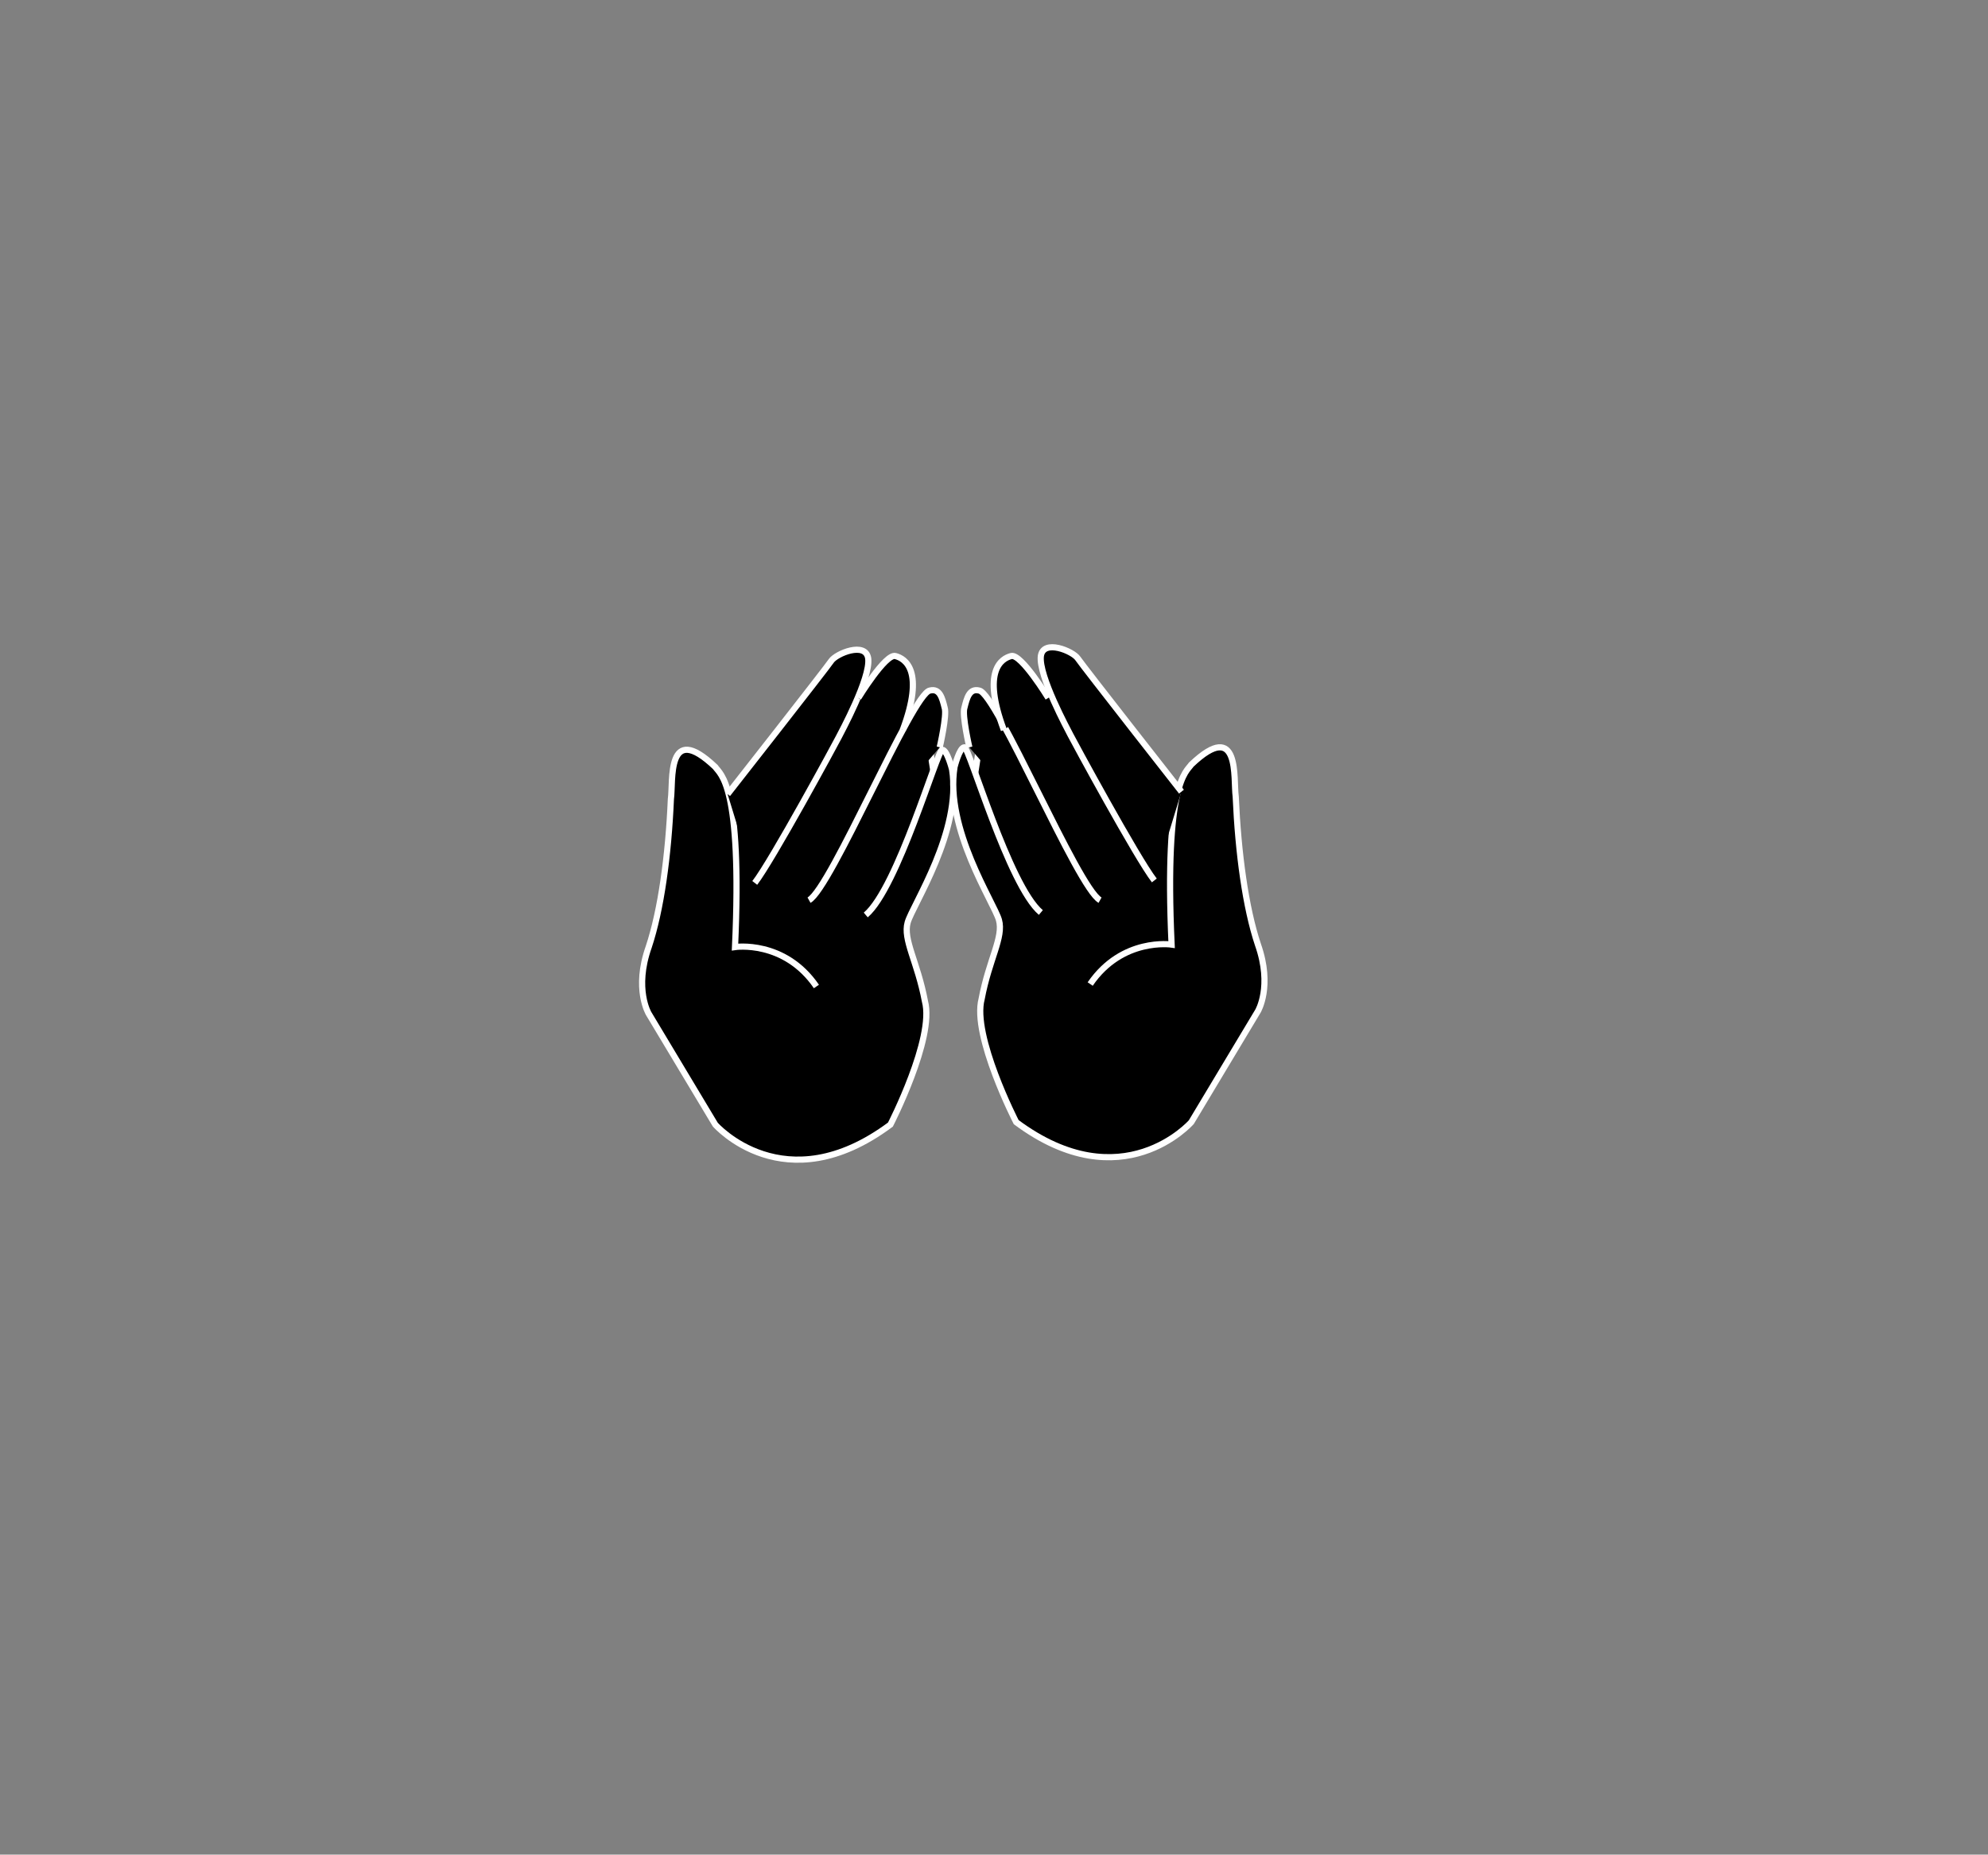 <?xml version="1.0" encoding="utf-8"?>
<!-- Generator: Adobe Illustrator 22.1.0, SVG Export Plug-In . SVG Version: 6.00 Build 0)  -->
<svg version="1.1" id="Layer_1" xmlns="http://www.w3.org/2000/svg" xmlns:xlink="http://www.w3.org/1999/xlink" x="0px" y="0px"
	 viewBox="0 0 80.6 75.2" style="enable-background:new 0 0 80.6 75.2;" xml:space="preserve">
<rect x="0" y="0" width="80.6" height="75.2" fill="#808080" stroke="none"/>
<style type="text/css">
	.st0{fill:none;stroke:#000000;stroke-miterlimit:10;}
	.st1{fill:#FFFFFF;}
	.st2{fill:#7F5056;}
	.st3{fill:#9F6166;}
	.st4{fill:#B57D86;}
	.st5{fill:#4A1B25;}
	.st6{opacity:0.42;}
	.st7{fill:#CCAAA2;}
	.st8{fill:#915960;}
	.st9{opacity:6.000000e-02;fill:#FFFFFF;}
	.st10{opacity:0.49;}
	.st11{fill:#4F3136;}
	.st12{fill:#362222;}
	.st13{fill:#002A73;stroke:#002A73;stroke-width:0.25;stroke-miterlimit:10;}
	.st14{fill:#FFFFFF;stroke:#000000;stroke-miterlimit:10;}
	.st15{fill:#95725E;stroke:#FFFFFF;stroke-width:0.25;stroke-miterlimit:10;}
	.st16{fill:#353535;stroke:#FFFFFF;stroke-width:0.25;stroke-miterlimit:10;}
	.st17{fill:#FC5500;}
	.st18{fill:none;stroke:#000000;stroke-width:0.5;stroke-miterlimit:10;}
	.st19{fill:#3F2E19;}
	.st20{fill:none;stroke:#FFFFFF;stroke-width:0.25;stroke-miterlimit:10;}
	.st21{fill:none;}
	.st22{fill:#9F6166;stroke:#FFFFFF;stroke-width:0.25;stroke-miterlimit:10;}
	.st23{fill:#A60000;stroke:#FFFFFF;stroke-width:0.25;stroke-miterlimit:10;}
	.st24{fill:#1B8B00;}
	.st25{fill:#F7CCAD;stroke:#FFFFFF;stroke-width:0.25;stroke-miterlimit:10;}
	.st26{stroke:#FFFFFF;stroke-width:0.25;stroke-miterlimit:10;}
	.st27{fill:#A60000;}
</style>
<g id="Håndlavet_3_">
	<polygon class="st26" points="33.7,27.6 37.5,29.1 38.1,32.9 34.9,40.5 28.2,39.4 28.5,34.1 	"/>
	<path class="st26" d="M33.1,40c-1.3-1.9-3.3-1.6-3.3-1.6c0.3-6.6-0.6-7-0.8-7.3c-2-1.9-1.7,0.6-1.8,1.3c-0.1,2.3-0.4,4.5-0.9,6
		c-0.6,1.7,0,2.7,0,2.7l2.7,4.5c0,0,2.8,3.2,7.1,0c0,0,1.8-3.5,1.4-5c-0.3-1.6-0.9-2.5-0.7-3.2c0.2-0.7,2.2-3.7,1.8-6.2
		c0,0-0.2-0.8-0.4-0.8s-1.8,5.6-3.1,6.7"/>
	<path class="st26" d="M29.5,32.2c0,0,4-5.1,4.2-5.4c0.2-0.3,1.4-0.8,1.5-0.1c0.1,0.8-1.1,3-1.2,3.2s-2.7,5-3.4,5.9"/>
	<path class="st26" d="M32.8,36.5c0.9-0.5,4.2-8.4,4.9-8.5c0.4-0.1,0.5,0.3,0.6,0.7c0.1,0.3-0.2,1.6-0.2,1.6"/>
	<path class="st26" d="M34.8,28.3c0,0,1.1-1.8,1.5-1.7c0.4,0.1,1.2,0.6,0.3,3"/>
	<polygon class="st26" points="43.7,27.6 39.9,29 39.3,32.9 42.5,40.4 49.2,39.3 48.9,34 	"/>
	<path class="st26" d="M44.2,39.9c1.3-1.9,3.3-1.6,3.3-1.6c-0.3-6.6,0.6-7,0.8-7.3c2-1.9,1.7,0.6,1.8,1.3c0.1,2.3,0.4,4.5,0.9,6
		c0.6,1.7,0,2.7,0,2.7l-2.7,4.5c0,0-2.8,3.2-7.1,0c0,0-1.8-3.5-1.4-5c0.3-1.6,0.9-2.5,0.7-3.2c-0.2-0.7-2.2-3.7-1.8-6.2
		c0,0,0.2-0.8,0.4-0.8c0.2,0,1.8,5.6,3.1,6.7"/>
	<path class="st26" d="M47.9,32.1c0,0-4-5.1-4.2-5.4c-0.2-0.3-1.4-0.8-1.5-0.1c-0.1,0.8,1.1,3,1.2,3.2c0.1,0.2,2.7,5,3.4,5.9"/>
	<path class="st26" d="M44.6,36.5c-0.9-0.5-4.2-8.4-4.9-8.5c-0.4-0.1-0.5,0.3-0.6,0.7c-0.1,0.3,0.2,1.6,0.2,1.6"/>
	<path class="st26" d="M42.5,28.3c0,0-1.1-1.8-1.5-1.7c-0.4,0.1-1.2,0.6-0.3,3"/>
</g>
</svg>
